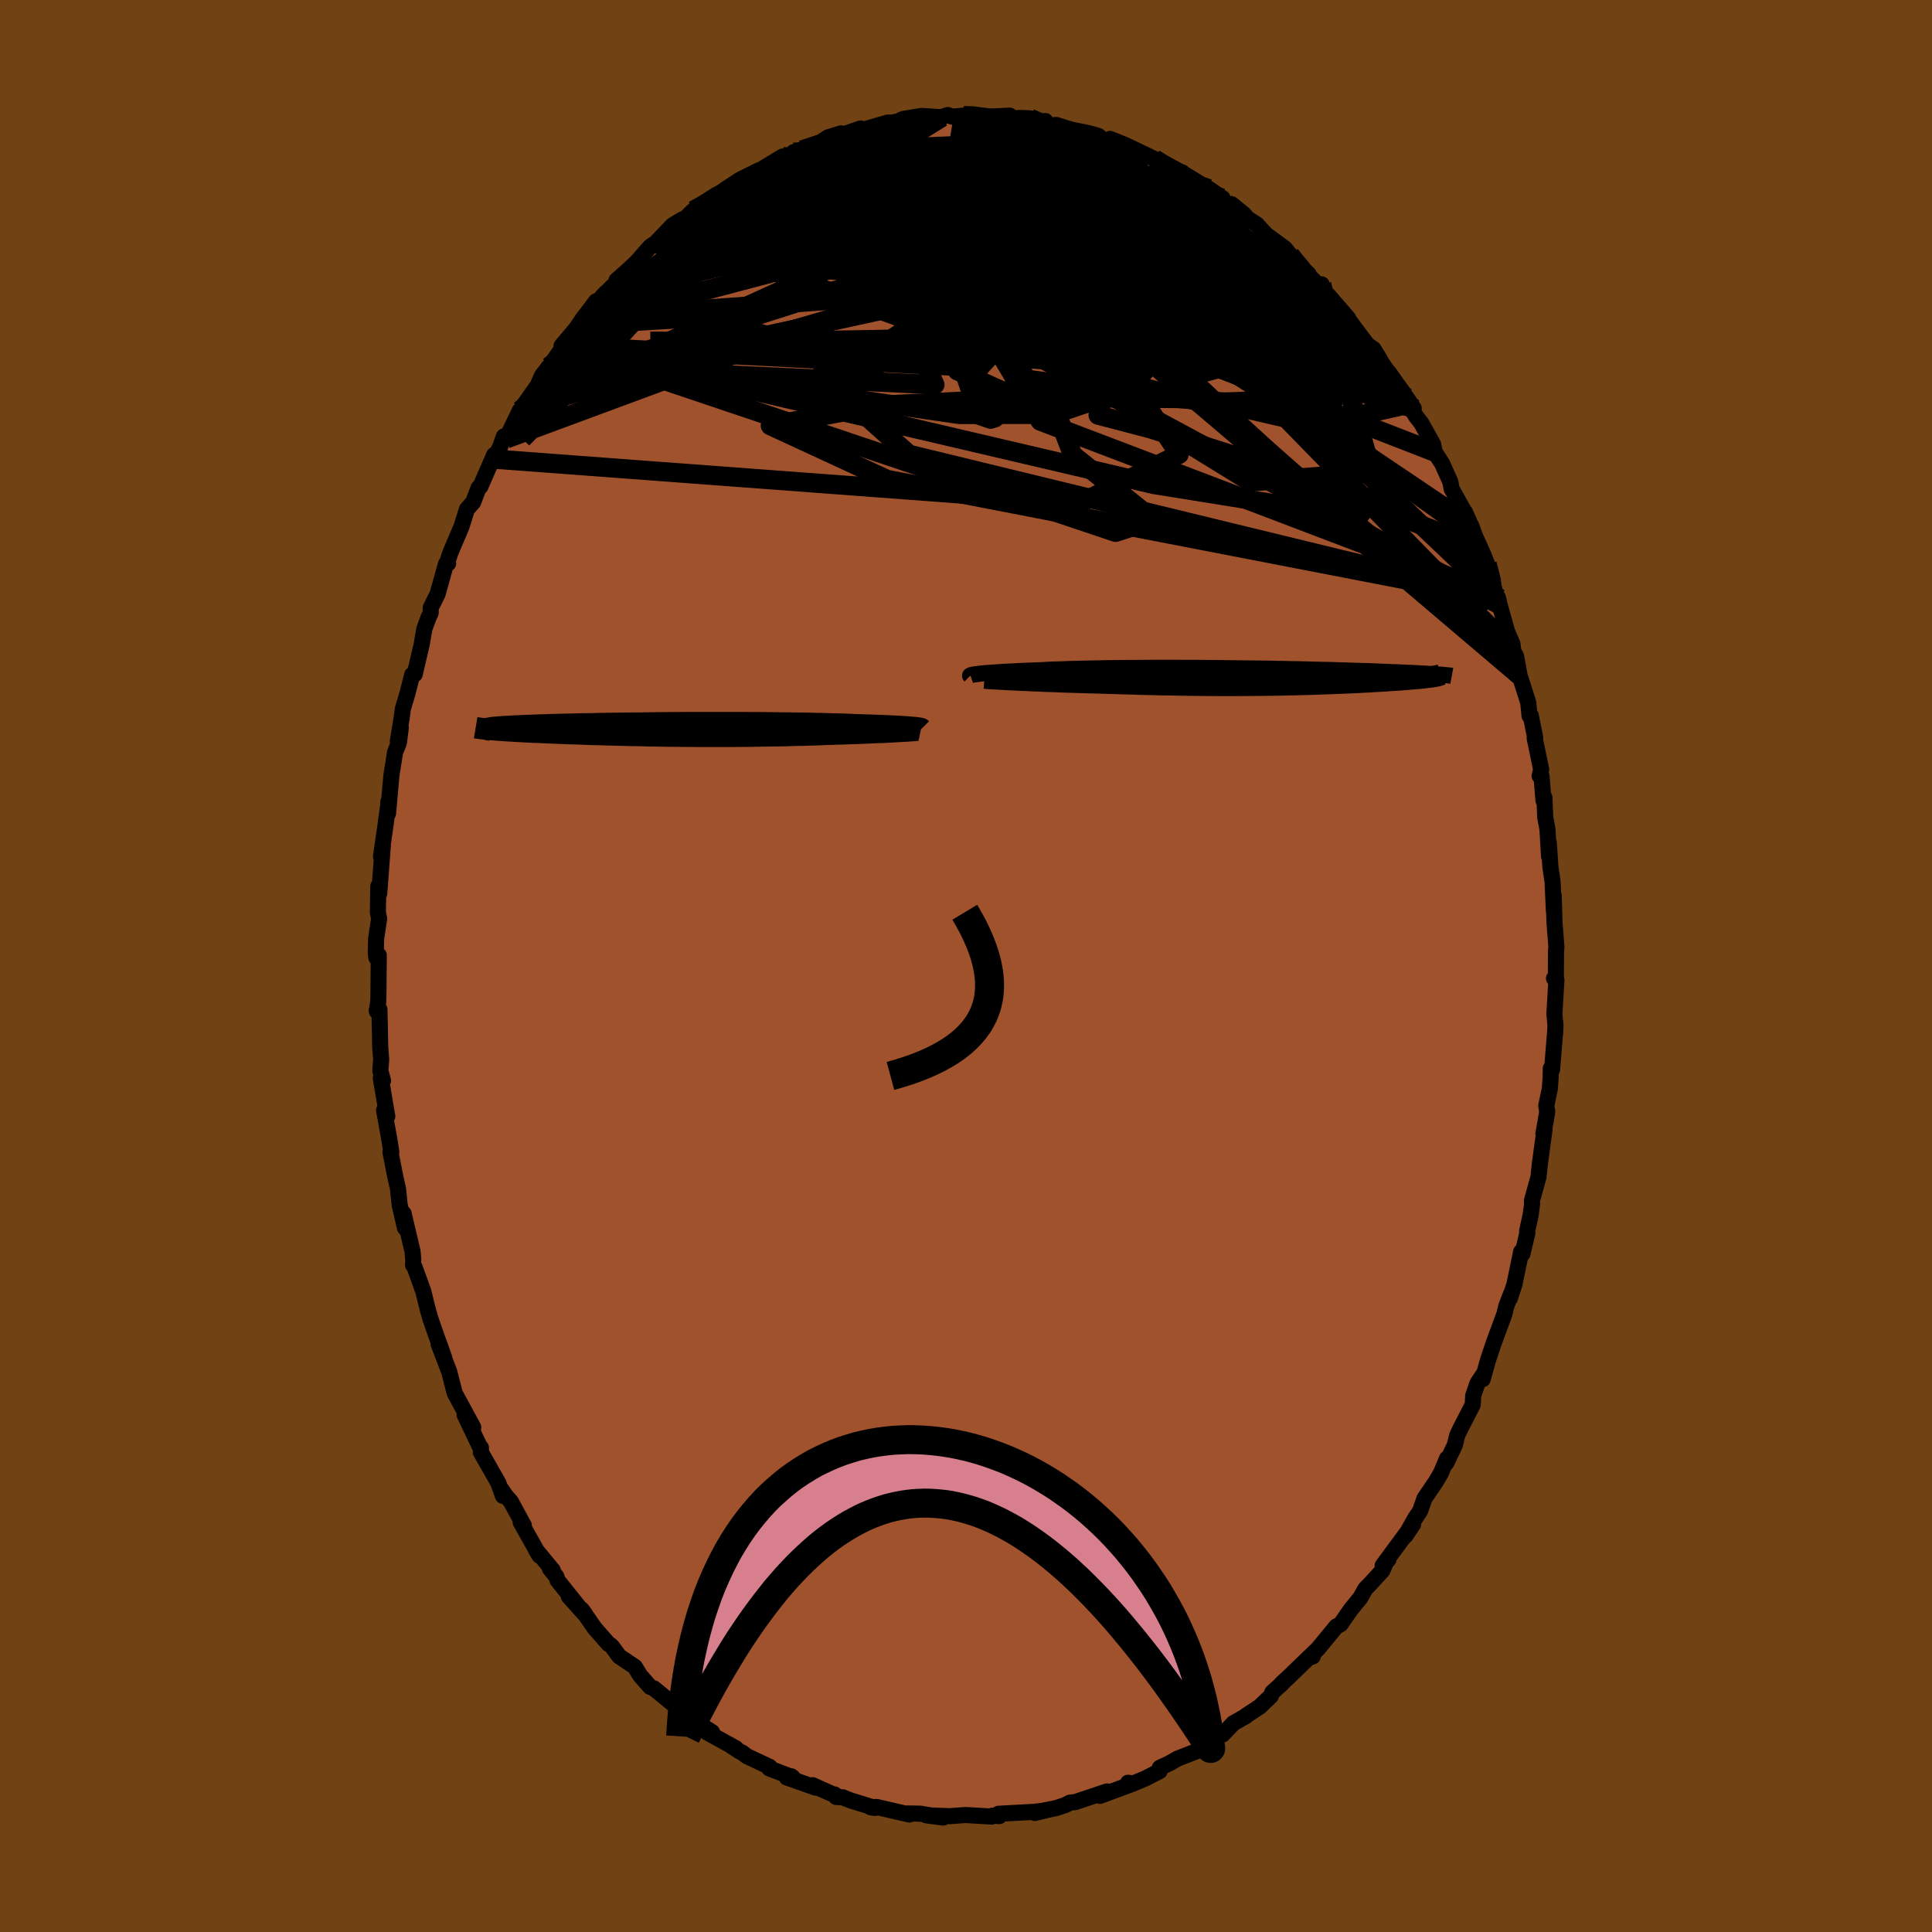 <svg xmlns="http://www.w3.org/2000/svg" width="500" height="500" viewBox="-100 -100 200 200"><defs><clipPath id="c"><path d="m24.96-.22-.23-.02-.26-.02-.28-.02-.3-.02-.32-.02-.34-.01-.37-.02-.39-.02-.41-.02-.42-.01-.45-.02-.47-.02-.49-.01-.51-.02-.53-.01-.51-.03-.55-.02-.58-.02-.61-.01-.64-.02-.66-.02-.7-.01-.71-.02-.75-.01-.76-.01-.78-.01-.8-.01-.82-.01-.84-.01h-.84L7.78-.7H1.64l-.87.01H-.1l-.86.01-.85.01-.84.01-.82.01-.81.01-.8.01-.78.01-.76.01-.74.01-.72.02-.69.01-.68.01-.65.02-.63.01-.61.02-.58.01-.56.02-.53.02-.51.01-.48.02-.46.02-.43.01-.41.02-.39.02-.36.01-.34.02-.32.02-.3.02-.27.01-.26.02-.23.02-.21.02-.19.01-.16.02-.15.02-.12.02-.11.02-.08.01-.07.02.49.12.25.02.26.02.27.02.29.02.31.02.31.02.33.02.34.02.35.02.37.02.38.02.39.02.4.02.41.01.43.02.44.02.45.02.47.02.48.02.49.02.5.02.52.01.52.02.54.02.54.02.56.02.56.01.58.02.58.01.59.02.59.01.6.02.61.01.62.01.62.02.62.01.63.01.63.01.64.01h.64l.64.01h.65l.65.01h3.91L7.25.7h.65l.66-.01.65-.01.65-.01.65-.01.65-.01.65-.01.65-.02.64-.02.64-.01.64-.02.63-.02.62-.02.63-.03.52-.01.51-.02.51-.01.5-.02.5-.02.48-.01.48-.02.46-.02.45-.02.45-.02.42-.02.42-.01.4-.02.39-.02.36-.02"/></clipPath><clipPath id="b"><path d="m-29.44-.26.23-.03.25-.02.27-.03.3-.02.33-.02.34-.03.37-.02.39-.03.41-.02.44-.02.46-.02.47-.03.5-.02.52-.02.53-.02.53-.02.56-.03.59-.03.62-.02.65-.02.69-.03.71-.01.73-.02.76-.02.78-.01.8-.02.83-.01.83-.01h.86l.87-.01h.87l.89-.01h1.8l.9.01h1.81l.9.01.9.01.9.01.88.01.88.01.86.01.86.01.84.01.83.02.81.01.79.02.78.01.76.02.73.02.72.02.7.01.68.02.66.02.63.02.62.02.59.02.57.01.55.02.53.02.51.02.49.02.47.02.45.02.44.01.41.02.4.02.38.02.37.01.35.02.33.02.32.02.3.01.28.02.27.02.26.01.24.02.23.01-.38.23-.13.02-.14.02-.15.01-.16.02-.17.02-.18.03-.2.02-.2.02-.21.02-.22.02-.24.02-.24.02-.26.02-.26.02-.28.02-.29.03-.3.02-.31.02-.33.02-.34.02-.35.03-.36.02-.38.02-.39.02-.41.03-.42.02-.43.02-.45.03-.46.02-.48.02-.49.02-.5.02-.52.02-.54.02-.55.02-.56.02-.58.02-.6.02-.61.01-.62.02-.64.01-.65.02-.67.01-.68.01-.7.01h-.71l-.72.01h-.74l-.75.01h-1.54l-.78-.01h-.8l-.81-.01-.82-.01L-8.6.9l-.84-.02-.84-.01-.85-.02-.85-.02-.86-.02-.86-.03-.86-.02-.86-.03-.7-.02-.69-.02-.7-.02-.68-.02-.69-.02-.67-.02-.66-.02-.66-.02-.64-.03-.63-.02-.62-.02-.6-.03-.58-.02-.57-.03-.54-.02"/></clipPath><linearGradient id="d" x1="0%" x2="100%" y1="0%" y2="0%"><stop offset="0%" style="stop-color:[object Object];stop-opacity:1"/><stop offset="11.5%" style="stop-color:[object Object];stop-opacity:1"/><stop offset="100%" style="stop-color:[object Object];stop-opacity:1"/></linearGradient><filter id="a"><feTurbulence baseFrequency=".05" numOctaves="3" result="noise" type="noise"/><feDisplacementMap in="SourceGraphic" in2="noise" scale="2"/></filter></defs><rect width="100%" height="100%" x="-100" y="-100" fill="#704214"/><path fill="sienna" stroke="#000" stroke-linejoin="round" stroke-width="1.667" d="m61.06 1.22-.19.06.25.16-.21 3.52.11 1.16-.03.82.01-.29-.33 4.07-.13-.12-.02.96-.08 1.13-.37 1.77.1.62-.4 2.31.12-.46-.47 3.44-.16 1.48-.67 2.43.01.38-.16 1.18-.35 1.58.02.23-.51 2.15-.13-.22-.7 3.39-.46 1.41.11-.44-.49 1.27-.19.81-1.13 3.06-.57 1.71-.55 1.98.11-.56-.65.97-.45 1.31-.04.92-1.23 2.38-.38.8-.25 1.01-.88 1.85.08-.47-.64 1.51-.51.88-1.19 1.75-.45 1.29-.53.79-1 1.79.8-1.19-3.15 4.27.6-.63-.26.29-.37.86-1.36 1.48-.39.39-.52.93-1 1.23-1.06 1.53-.44.23-1.87 2.27-.97.96.41-.14h-.29l-2.18 2.11-.78.72.09-.04-1.02.92-.18.41-1.14 1.09-1.47.97.07-.01-1.31.74-1.12 1.17-.45.15-.35.04-1 .78-.76.71-2.12.83-.86.49-.97.45-.02.35-1.47.75-1.24.52-.55-.07.54.08-3.46 1.28.36-.31.37-.15-3.28 1.1-.55.06-.48.25-.97.32-1.25.25-.95.25 1.14-.27-1.15.15-3.73.2.08.24-.68-.05-.11.1-2.69-.16-1.54.11 1.25-.09-1.4.1-2.4-.09 1.76.23-2.37-.4-1.32-.02.18.11-3.37-.78-.63.03.45.07-2.53-.78-.81-.32-.68-.04-.16-.26-.17-.01-2.12-.95.33.26-3-1.06.47-.12.15.11-2.42-.92.04-.16-2.36-1.11-.5-.38-.16-.06-1.06-.68.58.3-3-1.65.53-.02-2.48-1.58.3.05-.33-.34-.04.25-1.02-.9-2.43-2-.41-.17-1.03-1.17-.55-.9-1.62-1.09-.75-1.02-.21-.18-.15-.08-1.42-1.62-1.36-1.95.36.48-1.68-1.82 1.55 1.73-2.72-3.4-.12-.39-.67-.82.29.16-1.74-2.11.37.61-1.95-3.47.33.34-1.35-2.48-.51-.58-.45-.66.14.65-.47-1.33-1.81-3.18.01-.47-.13-.13-1.56-3.27.89 1.29-1.89-3.49-.08-.25-.51-2-1.11-2.9.59 1.45-.83-2.32-.6-1.72-.11-.39-.13-.44-.5-2.02-.91-2.52-.15-.21.02-.54-.07-.84-.93-3.95.14 1.49-.55-2.39-.17-1.68-.26-1.12-.52-2.66.09.01-.18-1.17-.57-3.16.33.62-.67-3.94.23.24-.28-1.02.09-1.18-.1-1.26-.08-3.9-.28.07.01.12.15-1.04.02-1.15.03-3.61-.25.24-.06-.47.04-1.53.31-2.02-.13-.65.04-2.7.1.71.37-4.95-.19 1.15.47-3.26.29-2.14V-17l-.03 1.2.35-3.95.38-2.39.39-.96.2-1.57-.31 1.41.4-2.41.12-.94.49-1.64.48-1.9.26-.05.72-3.07.16-.94.12-.69.44-1.2.21-.44.01-.55.7-1.4.88-3.13.22-.05-.17.11.42-1.26 1.13-2.66.57-1.81.64-.72.57-1.5.18-.12 1.43-3.28-.06.43.64-1.16.42-1.18.24.25 1.42-2.94.16-.2 1.69-2.4.43-1 .73-.94-.94 1.42 2.22-3.2.02-.37 1.97-2.33-1.08 1.44 1.36-1.98 1.32-1.74.55-.24.1-.27 1.69-1.64-.22-.02 1.23-1.09.9-.85 1.35-1.54.4-.28-.08.16 2.02-2.11 1.03-.61-.65.82 1.77-1.74 1.7-.98-1.07.76 1.51-1.17.51-.25.61-.52 1.58-1.03 1.38-.68.56-.28-.6.42 3.04-1.84.37.13 1.23-.72-.46.14.87-.24 1.96-.82.76-.49 1.31-.4-.21.26 2.25-.77-1.31.59 4.11-1.2h.45l1.24-.25.51.03-.56-.16L-4.6-88l2.11.14-.06-.02.66-.21.48.17 1.15-.11 1.22-.09.05.21.67.02 2.84-.14-.35.28 1.43-.04 1.04.04.99.5.59-.22.28.47.87-.06 2.83.9.38.07.38.16 2.69.81-.34-.25-.4-.25 1.08.43.45.18 3.05 1.46.29.28 2.68 1.46-.07-.34-.01.4 1.15.52.64.44 2.39 1.31-1.43-.99 1.89 1.62.47-.01 1.27 1.03.4.46.94.6.95 1.04 1.96 1.44.54.67.24.36 1.68 1.64-.47-.32 1.25 1.22.48.45.09-.29-.24.21.99 1 1.99 2.29v.09l1.96 2.64.68.48.58.95.9 1.67-.15-.26.63 1 2.19 2.77-.76-1.14.24.7.74 1.24.56.72 1.23 2.2.16.8.78 1.21.84 1.88.13.71 1.38 2.48v-.07l.6 1.35.06.07.38 1.06.85 1.88.4 1.01.73 2.55.07.56.33.38.17.74.77 2.75.56 1.3.08.71.29.55.37 2.02.89 2.78.14 1.39.12-.05.46 2.3-.05.06.67 3.23-.16.67.2.03.2 2.51.1-.29.08 2.02.23 1.24.17 2.83-.03-1.43.17 2.55.22 1.47.14 3.06-.02-1.59.08 2.75.2 2.58-.04.37-.02 2.8-.19.06" filter="url(#a)"/><path fill="#fff" d="m-29.44-.26.23-.03.25-.02.27-.03.3-.02.33-.02.34-.03.37-.02.39-.03.41-.02.44-.02.46-.02.47-.03.5-.02.52-.02.53-.02.53-.02.56-.03.59-.03.62-.02.65-.02.69-.03.71-.01.73-.02.76-.02.78-.01.8-.02.83-.01.83-.01h.86l.87-.01h.87l.89-.01h1.8l.9.01h1.81l.9.01.9.01.9.01.88.01.88.01.86.01.86.01.84.01.83.02.81.01.79.02.78.01.76.02.73.02.72.02.7.01.68.02.66.02.63.02.62.02.59.02.57.01.55.02.53.02.51.02.49.02.47.02.45.02.44.01.41.02.4.02.38.02.37.01.35.02.33.02.32.02.3.01.28.02.27.02.26.01.24.02.23.01-.38.23-.13.02-.14.02-.15.01-.16.02-.17.02-.18.03-.2.02-.2.02-.21.02-.22.02-.24.02-.24.02-.26.02-.26.02-.28.02-.29.03-.3.02-.31.02-.33.02-.34.02-.35.03-.36.02-.38.02-.39.02-.41.03-.42.02-.43.02-.45.03-.46.02-.48.02-.49.02-.5.02-.52.02-.54.02-.55.02-.56.02-.58.02-.6.02-.61.01-.62.02-.64.01-.65.02-.67.01-.68.01-.7.01h-.71l-.72.01h-.74l-.75.01h-1.54l-.78-.01h-.8l-.81-.01-.82-.01L-8.6.9l-.84-.02-.84-.01-.85-.02-.85-.02-.86-.02-.86-.03-.86-.02-.86-.03-.7-.02-.69-.02-.7-.02-.68-.02-.69-.02-.67-.02-.66-.02-.66-.02-.64-.03-.63-.02-.62-.02-.6-.03-.58-.02-.57-.03-.54-.02" filter="url(#a)" transform="translate(30.81 -29.99)"/><path fill="#fff" d="m24.96-.22-.23-.02-.26-.02-.28-.02-.3-.02-.32-.02-.34-.01-.37-.02-.39-.02-.41-.02-.42-.01-.45-.02-.47-.02-.49-.01-.51-.02-.53-.01-.51-.03-.55-.02-.58-.02-.61-.01-.64-.02-.66-.02-.7-.01-.71-.02-.75-.01-.76-.01-.78-.01-.8-.01-.82-.01-.84-.01h-.84L7.78-.7H1.64l-.87.01H-.1l-.86.01-.85.01-.84.01-.82.01-.81.01-.8.01-.78.01-.76.01-.74.01-.72.02-.69.01-.68.01-.65.02-.63.01-.61.02-.58.01-.56.02-.53.02-.51.01-.48.02-.46.02-.43.01-.41.02-.39.02-.36.01-.34.02-.32.02-.3.02-.27.01-.26.02-.23.02-.21.02-.19.01-.16.02-.15.02-.12.02-.11.02-.08.01-.07.02.49.12.25.02.26.02.27.02.29.02.31.02.31.02.33.02.34.02.35.02.37.02.38.02.39.02.4.02.41.01.43.02.44.02.45.02.47.02.48.02.49.02.5.02.52.01.52.02.54.02.54.02.56.02.56.01.58.02.58.01.59.02.59.01.6.02.61.01.62.01.62.02.62.01.63.01.63.01.64.01h.64l.64.01h.65l.65.01h3.91L7.25.7h.65l.66-.01.65-.01.65-.01.65-.01.65-.01.65-.01.65-.02.64-.02.64-.01.64-.02.63-.02.62-.02.63-.03.52-.01.51-.02.51-.01.5-.02.5-.02.48-.01.48-.02.46-.02.45-.02.45-.02.42-.02.42-.01.4-.02.39-.02.36-.02" filter="url(#a)" transform="translate(-30.65 -24.49)"/><g fill="none" stroke="#000" transform="translate(30.81 -29.99)"><path stroke-linejoin="round" stroke-width="1.667" d="m-30.38-.05-.01-.01.01-.02.03-.02.06-.02.08-.02.11-.03.13-.02.15-.02.18-.03.2-.02.23-.03.25-.02.27-.03.3-.02.33-.02.34-.03.37-.02.39-.03.41-.02.44-.02.46-.02.47-.03.5-.02.52-.02.53-.02.53-.02.56-.03.59-.03.62-.02.65-.02.69-.03.71-.01.73-.02.76-.02.78-.01.8-.02.83-.01.83-.01h.86l.87-.01h.87l.89-.01h1.8l.9.01h1.81l.9.01.9.01.9.01.88.01.88.01.86.01.86.01.84.01.83.02.81.01.79.02.78.01.76.02.73.02.72.02.7.01.68.02.66.02.63.02.62.02.59.02.57.01.55.02.53.02.51.02.49.02.47.02.45.02.44.01.41.02.4.02.38.02.37.01.35.02.33.02.32.02.3.01.28.02.27.02.26.01.24.02.23.01.21.02.2.01.18.02.18.01.16.02.15.01.13.02.13.01.11.01.11.02" filter="url(#a)"/><path stroke-linejoin="round" stroke-width="2.222" d="m-28.89.18.22.02.26.02.31.02.34.02.37.02.41.02.44.03.47.02.5.02.52.03.54.02.57.03.58.02.6.03.62.02.63.02.64.03.66.02.66.02.67.02.69.02.68.02.7.02.69.02.7.02.86.03.86.02.86.03.86.02.85.02.85.02.84.01.84.02.82.01.82.01.81.01h.8l.78.01h1.54l.75-.01h.74l.72-.01h.71l.7-.01.68-.01.67-.01.65-.02.64-.01.62-.02.61-.01.6-.02.58-.02.56-.02.55-.02.54-.02.52-.02.5-.02.49-.02.48-.02.46-.02.45-.03.43-.02.42-.02.41-.03.39-.02.38-.02.36-.02.35-.03.34-.02.33-.02.31-.02.3-.02.29-.03.28-.02.26-.02.26-.02.24-.02.24-.02.22-.02.21-.02.2-.02.2-.02.18-.03.17-.02.16-.02.15-.01.14-.02.13-.02.12-.02.12-.02.1-.02.09-.02.08-.02.08-.02.06-.02.06-.02.04-.01.04-.02" filter="url(#a)"/><circle cx="4.151" cy="2.294" r="3.11" clip-path="url(#b)" filter="url(#a)"/><circle cx="2.431" cy="-2.061" r="3.9" clip-path="url(#b)" filter="url(#a)"/><circle cx="2.706" cy="1.514" r="3.498" clip-path="url(#b)" filter="url(#a)"/><circle cx="3.306" cy="-2.141" r="3.254" clip-path="url(#b)" filter="url(#a)"/><circle cx="5.426" cy="1.989" r="3.142" clip-path="url(#b)" filter="url(#a)"/><circle cx="4.691" cy="2.054" r="3.828" clip-path="url(#b)" filter="url(#a)"/><circle cx="2.901" cy="-1.901" r="3.484" clip-path="url(#b)" filter="url(#a)"/><circle cx="1.851" cy=".924" r="3.85" clip-path="url(#b)" filter="url(#a)"/><circle cx="5.371" cy="2.129" r="4.102" clip-path="url(#b)" filter="url(#a)"/><circle cx="1.581" cy="2.419" r="3.736" clip-path="url(#b)" filter="url(#a)"/></g><g fill="none" stroke="#000" transform="translate(-30.65 -24.49)"><path stroke-linejoin="round" stroke-width="2.222" d="m26.04-.06-.01-.01L26-.09l-.05-.01-.08-.02-.09-.01-.12-.02-.14-.02-.17-.02-.18-.01-.21-.02-.23-.02-.26-.02-.28-.02-.3-.02-.32-.02-.34-.01-.37-.02-.39-.02-.41-.02-.42-.01-.45-.02-.47-.02-.49-.01-.51-.02-.53-.01-.51-.03-.55-.02-.58-.02-.61-.01-.64-.02-.66-.02-.7-.01-.71-.02-.75-.01-.76-.01-.78-.01-.8-.01-.82-.01-.84-.01h-.84L7.78-.7H1.64l-.87.01H-.1l-.86.01-.85.01-.84.01-.82.01-.81.01-.8.01-.78.01-.76.01-.74.01-.72.02-.69.01-.68.01-.65.02-.63.01-.61.02-.58.01-.56.02-.53.02-.51.01-.48.02-.46.02-.43.01-.41.02-.39.02-.36.01-.34.02-.32.02-.3.02-.27.01-.26.02-.23.02-.21.02-.19.01-.16.02-.15.02-.12.02-.11.02-.08.01-.07.02-.05.02-.02.02-.01.01.01.02.03.02.04.02.07.02.08.01.09.02.11.02" filter="url(#a)"/><path stroke-linejoin="round" stroke-width="2.222" d="m25.6.07-.13.02-.16.01-.19.02-.21.01-.25.02-.26.02-.29.01-.31.02-.34.02-.35.02-.36.02-.39.02-.4.02-.42.01-.42.02-.45.02-.45.02-.46.02-.48.02-.48.01-.5.02-.5.02-.51.01-.51.02-.52.01-.63.03-.62.02-.63.02-.64.02-.64.01-.64.02-.65.02-.65.01-.65.01-.65.01-.65.01-.65.01L7.9.7h-.65l-.66.01H2.68L2.03.7h-.65L.74.69H.1L-.54.68l-.63-.01-.63-.01-.62-.01-.62-.02-.62-.01-.61-.01-.6-.02-.59-.01-.59-.02-.58-.01-.58-.02-.56-.01-.56-.02-.54-.02-.54-.02-.52-.02-.52-.01-.5-.02-.49-.02-.48-.02-.47-.02-.45-.02-.44-.02-.43-.02-.41-.01-.4-.02-.39-.02-.38-.02-.37-.02-.35-.02-.34-.02-.33-.02-.31-.02-.31-.02-.29-.02-.27-.02-.26-.02-.25-.02-.24-.02-.22-.02-.2-.02-.2-.02-.18-.02-.16-.02-.16-.02-.14-.02-.12-.02-.12-.02" filter="url(#a)"/><circle cx="17.296" cy="-.339" r="4.554" clip-path="url(#c)" filter="url(#a)"/><circle cx="21.631" cy="-.959" r="4.882" clip-path="url(#c)" filter="url(#a)"/><circle cx="17.361" cy="-2.114" r="4.84" clip-path="url(#c)" filter="url(#a)"/><circle cx="21.141" cy="2.126" r="4.594" clip-path="url(#c)" filter="url(#a)"/><circle cx="20.491" cy="-.084" r="3.666" clip-path="url(#c)" filter="url(#a)"/><circle cx="17.071" cy="-1.594" r="4.942" clip-path="url(#c)" filter="url(#a)"/><circle cx="19.906" cy="-.219" r="4.904" clip-path="url(#c)" filter="url(#a)"/><circle cx="18.451" cy=".091" r="4.638" clip-path="url(#c)" filter="url(#a)"/><circle cx="17.631" cy="1.471" r="4.784" clip-path="url(#c)" filter="url(#a)"/><circle cx="19.701" cy="1.146" r="3.394" clip-path="url(#c)" filter="url(#a)"/></g><g fill="none" stroke="url(#d)" stroke-linejoin="round" stroke-width="2"><path d="m19.49-83.55.67.5.53.52-.04.39-.53.35-.95.36-1.38.37-1.86.38-2.42.38-3.02.39-3.62.42-4.24.42-4.87.4-5.51.35-6.25.34-7.25.49M-.26-88.03l.95.03 1.02.14 1.33.18 1.51.21 1.56.24 1.49.25 1.34.24 1.15.2.97.17.85.16.77.17.65.17.31.1-.33-.08m30.22 24.36.84 1.19.64.88.26.46.05.28-.06.23-.18.17-.33.06-.54-.14-.8-.41-1.08-.72-1.4-1.09-1.75-1.51L37-64.08l-2.67-2.51-3.19-3.01-3.67-3.46-4.02-3.83-4.16-4.13" filter="url(#a)"/><path d="m33.79-73.26.88 1.01.16.57-.25.41-.61.33-.95.35-1.23.44-1.5.58-1.79.68-2.17.74-2.62.72-3.13.65-3.68.55-4.23.44-4.79.34-5.34.26-5.9.19-6.48.16-7.09.12-7.62.07-8.13-.02m4.47-13.55.9-.5.44-.26.49-.32.57-.35.59-.33.55-.25.43-.12.3.02.14.18-.03.34-.23.52-.43.71-.64.91-.86 1.12-1.08 1.35-1.34 1.61-1.62 1.91-1.93 2.21-2.22 2.48-2.48 2.72-2.73 2.91-3.04 3.16-3.5 3.62" filter="url(#a)"/><path d="m53.94-41.62.43 1.69.09.81-.08.52-.23.44-.42.3-.63.1-.88-.14-1.12-.39-1.38-.65-1.66-.95-1.96-1.29-2.29-1.67-2.63-2.05-2.98-2.43-3.33-2.84-3.67-3.24-4.01-3.66-4.35-4.08-4.66-4.49-4.98-4.89-5.3-5.3-5.75-5.77" filter="url(#a)"/><path d="m27.02-78.85.5.25.34.47.05.49-.25.51-.61.48-1.04.42-1.57.3-2.13.14-2.73-.02-3.34-.18-3.98-.32-4.62-.46-5.26-.57-5.92-.64-6.62-.61-7.37-.55" filter="url(#a)"/><path d="m-16.98-84.48 1.72-.55 1.75-.16 1.97.15 2.31.38 2.7.54 3.07.62 3.36.7 3.53.76 3.61.85 3.67.95 3.77 1.08 3.97 1.25 4.13 1.4 4.17 1.49 4.16 1.53" filter="url(#a)"/><path d="m6.64-87.75.92.4 1.04.51 1.37.72 1.71.94 1.96 1.1 2.08 1.21 2.09 1.28 2.07 1.32 2.04 1.37 2.06 1.43 2.14 1.54 2.23 1.63 2.28 1.69 2.25 1.67L35-69.37l1.93 1.43 1.71 1.27 1.52 1.14" filter="url(#a)"/><path d="m19.49-83.55.85.52 1 .55.79.43.65.38.62.37.57.36.49.31.38.29.27.24.16.22.04.19-.12.14-.3.07-.53-.01-.79-.14-1.07-.28-1.36-.44-1.66-.61-1.96-.78-2.28-.96-2.63-1.12-2.98-1.27-3.44-1.39m26.82 12.19-13.43 5.11-6.54 8.71-6.03.54-2.57-3.26.24-3.67 1.26-3.22 1.17-2.73.69-2.14.29-1.38.33-.62 1.1.05 2.26.53 2.96.73 2.59.57 1.37.19.06-.17-1.89-.5-7.26-.8-18.78 1.91-36.85 16.73" filter="url(#a)"/><path d="M46.35-57.72 1.72-71.21l-21.64-1.17-7.67-.04-.16-.59 4.08-.98 6.35-1.13 6.81-.72 5.76.45 4.05 1.96 2.58 3.03 1.82 3.05 1.67 2.09 1.76.68 1.74-.49 1.46-1.14.95-1.46.25-1.85-.12-2.04 1.79-.4 8.3 4.9 16.41 10.68 7.92-1.78" filter="url(#a)"/><path d="m-39.62-67.07 45.26-3.29 10.56-3.19-1.4.64-6.41 1.06-6.29-.52-2.57-1.61 2.02-1.36 5.42-.16 6.89 1.12 6.53 1.73 4.75 1.37 2.25.25-.23-1.04-2.08-1.92-3.23-2.12-3.97-1.69-4.31-.56-3.2 1.57 2.31 4.92 15.3 9.63 24.71 17.73" filter="url(#a)"/><path d="m5.6-87.79 4.35 9.31-8.72 3.66-.32 1.49 4.64-.75 3.62-1.61.44-.6-2.16 1.15-3.31 2.29-3.06 2.38-1.99 1.98-.98 1.85-.28 2.25 1.28 2.77 5.51 2.48 9.89-.56 2.15-8.95-29.82-17.28" filter="url(#a)"/><path d="m-47.6-54.57 10.58-12 9.36-.57 9.94 2.62 6.36 1.1 3.54-1.42 4.05-2.65 6.19-2.33 7.29-1.29 6.13-.51 2.88-.42-1.52-1.08-5.43-2.14-6.53-3.14-3.32-3.55 2.15-2.93 3.36-1.54-5.75-1.47" filter="url(#a)"/><path d="m28.76-77.83-3.17 7.96-13.39-5.21-7.87-3.96-2.36.02 2.27 3 5.61 4.16 7.01 4 6.76 3.48 5.63 3.03 3.81 2.36.92 1.12-3.37-.2-8.73-.68-14.11-.11-16.85.82-11.17 2.1 12.05 5.57 63.27 12.24" filter="url(#a)"/><path d="M55.07-38.13 25.16-66.51 7.02-72.84l-7.99-.18 2.06.73 6.84.07 6.27-1 3.13-1.75.04-1.74-1.75-1.03-2.12.02-1.59.92-.69 1.41.28 1.45 1.18 1.28 1.93 1.1 2.26.98 1.8.81.31.4-1.82-.28-3.42-.78-3.4-.57-2.74.25-6.04.36-15.42-2.17-8.17-9.39" filter="url(#a)"/><path d="m-7.66-87.31-.95 5.38-2.53 4.46.43.44 1.28-1.11 2.36-.46 4.35 1.56 6.25 4.05L9.9-67.2l3.84 5.59.25 3.42-.31 1.16 5.46 1.43 14.33 4.58 15.36 6.05 5.11 3.35" filter="url(#a)"/><path d="m-48.9-52.48 60.77 4.54 10.19-5.03-4.52-6.8-5.03-4.45-2.41-2.12-.39-1.18.04-1.3-.87-1.76-2.23-2.06-3.07-2.03-2.89-1.75-1.89-1.2-.65-.38.47.65 1.34 1.66 1.92 2.37 2.24 2.5 2.44 1.72 2.08-.29-1.33-2.65-12.26-.63-39.38 12.56" filter="url(#a)"/><path d="m-47.6-54.57 39.72-14.71 12.89-.31 3.47 1.84-1.53.33-3.02-.44-1.56-.39 1.37-.42 3.95-.7 5.04-.81 4.48-.42 2.75.33.51 1.02-1.73 1.26-3.75.75-5.21-.6-5.15-2.61-2.52-4.43 2.01-4.98 4.33-3.97.24-2.54-4.52-1.38" filter="url(#a)"/><path d="m-41.87-64.2 57.35 19.3 3.94-1.28-8.38-6.73-1.94-5.06 6.07-1.69 9.5.99 8.35 1.92 4.51.98-.11-1-3.95-2.86-5.85-3.67-5.44-3.28-3.46-2.2-1.84-1.28-2.55-1.14-6.14-1.5-10.81-1.36h-13.19l-10.66 1.64-2.54.18 15.85-13.69" filter="url(#a)"/><path d="m-32.3-74.74 20.64-2.68 19.4 1.36 10.49 4.59 2.41 6.36-3.75 5.36-7.81 2.64-9.78.01-9.52-1.38-7.14-1.41-3.27-.66.83-.01 3.81-.11 5.01-.92 4.69-1.82 3.95-1.9 3.95-.76 4.95 1.11 6.09 2.56 6.23 2.65 5.75 1.45 6.64-.24 7.84-2.21 5.05.26" filter="url(#a)"/><path d="M-17.85-84.24.3-84.97l5.97 2.96 3.46 5.96 1.84 5.28.02 2.56-2.23-.03-4.23-1.53-4.57-1.92-2.57-1.47 1.1-.45 4.77.79 6.83 1.79 6.43 1.97 3.58 1.16-.72-.42-4.58-2.11-5.52-3.13-1.97-2.56 4.73.88 11.93 9.75 32.08 32.86" filter="url(#a)"/><path d="m-37.65-69.32 25.75-6.51 8.27 3.01L.68-69.6l7.73 2.21 9.36 1.36 7.44.35 4.05-.72 1.3-1.32-.07-1.07-.68-.2-1.52.7-2.9 1.03-4.09.68-4.04-.09-2.86-.91-2.55-1.89-5.21-3.46-8.82-5.32L-8.74-84l-2.17-2.7" filter="url(#a)"/><path d="M-41.87-64.2 1.4-61.96l7.14-7.78 3.59-5.97 3.39-2.58 1.8-.63-.59-.16-2.51-.1-3.1.56-2.26 2-.53 3.59 1.16 4.31 1.94 3.47 1.34 1.13-.06-1.74-.55-3.61 1.69-3.18 5.57-.94 2.47-1.32L-.26-88.03" filter="url(#a)"/><path d="m-25.56-79.86-2.89 2.72 3.4 1.02 9.79-.08 11.7-.78 8.13-1.05 1.85-1.03-3.78-.77-6.86-.36-7.19.02-5.62.2-3.25.07-.91-.25 1.09-.51 2.95-.41 5.3.32 8.6 1.87 12.42 4.31 14.85 7.12 12.54 7.92 1.56.89-22.47-26.48" filter="url(#a)"/><path d="m-43.17-62.05 14.55-11.38 11.91-3.55 11.68-.22 11 .05 8.28-.23 4.74-.31 2-.22.87.12.84.83.41 1.5-1.98 1.27-6.28-.47-9.95-3.03-9.78-4.12-7.71-1.16-17.39 6.49" filter="url(#a)"/><path d="m45.59-58.86-19.83-13.7-13.89-4.88-4.9-.04-2.19.53-2.4-.07L.87-77l.48.71 1.5 1.21.43 1.11-1.97.5-4.36-.15-6.25-.25-7.66.48-7.24 1.06-.03-2.09 21.74-13.44" filter="url(#a)"/><path d="m-39.9-66.53 13.12-9.96 2.66-.83 1.09.52.44.45-.35.85.68.96 4.09.49 8.41.01H1.66l11.78.51 9.55 1.23 5.67 2.04.93 2.83-4.66 3.05-11.21 1.42L-3-65.78l-16.75-6.07-20.15 5.32" filter="url(#a)"/><path d="m-28.21-78.22 23.55 5.98-3.8.38-2.53-.87 3.87.81 8.5 2.23 8.26 1.98 3.74.47-1.94-1.11-5.88-1.7-6.9-.93-4.99.76-.3 2.24 6.15 2.27 10.46-.11 6.43-4.84-6.08-9.77-6.16-7.32" filter="url(#a)"/><path d="M46.35-57.72 22.78-74.17l-1.98-1.48-2.26 2.75-5.33 3.43-5.16 2.48-2.53.61.81-.98L10-68.51l4.94-.18 3.69.44.06-.55-4.2-2.71-6.75-3.68-5.67-.88 4 6.39L48.52-53.2" filter="url(#a)"/><path d="m33.55-73.62 3.43 4.48-3.75-3.02-5.44-4-5.1-2.98-4-1.62-2.94-.4-2.38.49-2.23.97-1.97.97-1.32.58-.42.06.47-.19 1.24.21 1.98 1.37 2.48 2.91 1.97 3.97-.81 3.67-6.38 1.94-12.32.59-11.11 2.49 9.13 8.16 60.99 14.84" filter="url(#a)"/><path d="m-18.99-83.79 15.23 9.38 15.73 5.54 4.67-.75-3.01-2.28-4.86-.74-1.45 1.63 4.08 3.03 7.87 2.62 8.01.77 5.32-1.3 2.25-2.24.76-1.53 1.13.37 2.15 2.18 2.35 2.68 1.62 2.05 2.97 4.22" filter="url(#a)"/><path d="M43.68-61.23 6.52-65.7l-1.94-1.92 4.82-.56 4.39-1.14.96-2.05-2.81-2.24-4.91-1.81-4.66-1.25-2.71-.85-.23-.47 2 .16 3.86 1.16 5.41 2.31 6.52 3.21 6.71 3.42 5.45 2.64 2.55.78-1.78-1.99-6.9-4.82-11.77-6-15.1-3.92-15.55.54-9.04 2.28" filter="url(#a)"/><path d="m12.2-86.16 1.93 11 6.11 11.63-3.4 3.76-5.91-.34L7-60.64l-1.97.58-1.27 1.14-1.26.88-1.17.35-.72.08.04.21.82.42 1.08.37.44-.14-.85-.99-1.65-1.8-.79-2.32 1.55-2.64 3.13-3.25 1.22-4.34-4.23-5.06-9.17-3.36-11.18 2.43-22.91 14.25" filter="url(#a)"/><path d="M52.25-45.64 18.63-68.29l-6.31-8.3-2.91-3.08-3.57.17-3.88 2-2.36 2.51.77 2.28 3.97 1.91 5.41 1.47 4.28.73 1.54-.57-.81-2.26-1.39-3.68-.62-4.13-.54-3.33-3.28-1.82-10.15-.3-20.81 2.74" filter="url(#a)"/><path d="M55.24-37.39 5.62-64.06l-13.48-9.25 2.31-1.74 8.29 1.1 6.94 1.66 2.29.83-1.57-.27-2.62-.56-.8.41 2.73 2.09 6.47 3.48 8.5 3.64 7.01 2.15.97-.7-8.48-4.81L8.26-76.4 6.64-87.75" filter="url(#a)"/><path d="m-46.18-57.51 22.12-17.24 2.74-3.3 1.14.15 2.17.25 1.55-.16.59-.57.73-.89 1.98-.92 3.48-.43 4.56.62 4.95 1.88 4.7 2.8 3.93 2.89 2.89 2 2.08.45 1.96-1.16 2.68-1.99 3.76-1.31 4.71 1.2 5.77 4.97 6.66 6.55-2.15-8.84" filter="url(#a)"/><path d="m-44.33-60.11 38.78-8.47 18.49 2.82 7.83 1.95 4.23-.12 2.57-1.35 1.62-1.22 1.42-.15 1.53.82 1.4 1.03.77.68-.51.43-3.26.35-8.73-.51-15.86-2.88-15.68-5.92 16.37-15.1" filter="url(#a)"/><path d="m-41.87-64.2 61.32 14.35 21.15 3.4 3-4.06-5.57-6.64-9.7-6.17-10.48-4.7-7.6-2.98-1.87-.98 4.09.97 7.13 1.89 5.64.81.72-1.98-4.15-4.52-4.85-4.23.93-.08 10.93 6.42 14.86 11.47" filter="url(#a)"/><path d="M54.74-38.51 7.69-56.41l-5.55-9.32-2.21-1.47.05 2.06 5.08 2.17 8.02.58 6.67-1.29 2.55-2.5-1.8-2.77-4.63-2.26-5.46-1.31-4.64-.35-2.74.2-.34.07 1.82-.59 1.38-1.86-4.35-4.99-.53-7.87" filter="url(#a)"/><path d="m-18.99-83.79 29.41 3.01 9.44.92.83.79-3.28 1.02-5.61 1.16-7.45 1.17-8.16 1.09-6.4 1.06-2.03 1.14 2.99 1.31 5.7 1.29 4.43.57.67-.78-1.06-1.43 4.19.6 18.03 6.24 29.54 18.99" filter="url(#a)"/><path d="M12.96-85.93 26-72.71l3.96 9.84-5.49 1.47-6.48-1.57-3.77-1.34-1.23-.86.41-1.17 1.26-1.98 1.27-2.75.9-3 1.11-2.44 2.25-1.27 3.05-.26 1.69-.37-1.74-1.61-3.35-2.17 5.29 1.72" filter="url(#a)"/><path d="m36.58-70.35 5.43 19.24-12.56.99-10.3-6.34-2.42-6.25.73-3.53-1.04-.85-4.17.56-5.64.38-3.99-.86.55-1.73 6.17-.94 10.28 1.39 11.04 3.33 8.23 2.72 3.55.23-.92-2.32" filter="url(#a)"/><path d="m57.31-30.06-40.13-34.1-9.12-6.68.22 2.34.51 2.89-.66.23-.46-2.21 1.53-2.57 4.3-.89 6.48 1.52 6.83 3.2 4.89 3.19 1.01 1.6-3.5-.73-6.74-2.57-6.93-3.03-3.47-2.12 1.62-.67 3.57.34-3.14.45-20.35.62-39.79 11.54" filter="url(#a)"/><path d="M56.65-32.63 17.64-64.1l-20.52-7.71-3.17-.77 4.64.87 5.5.9 4.1-.01 2.89-1.17 2.19-1.65 1.53-1.03.22.21-2.14 1.06-5.26.76-7.85-.45-8.39-1.54-6.34-1.51-2.8-.49 1.58.1 11.15-1.11 33.79-.19" filter="url(#a)"/><path d="M26.56-79.48 7.28-84.16l-9.28.67-4.79 3.01-.59 2.94 1.3 1.96 1.25 1.01 1.07.51 1.8.49 3.11.64 4.02.5 3.78-.11 2.22-.85.06-1.2-1.59-.88L8-75.54l.33.83 3.49 1.75 5.41 2.86 2.84 3.75-5.78 2.25-14.56-5.54L5.6-87.79" filter="url(#a)"/><path d="m-6.42-87.56-12.09 6.92 3.47 1.87 7.09 1.66L.1-74.76l8.3 2.48 7.63 1.94 6.2 1.2 4.21.56 1.66.11-1.26-.01-3.97.28-5.76.81-6.31 1.05-5.54.47-3.31-.69.71-1.57 5.26-1.57 4.9-2.04-8.05-5.23-28.14-4.44" filter="url(#a)"/><path d="m-12.22-86.11 16.16 6.98 7.96 5.72-.21 1.74-1.12 1.52.59 1.87.79 1-.91-.32-2.72-.86-3.56-.53-4.19-.23-4.98-.32-3.61.39 2.07 3.14 2.73 5.83-39.95-1.87" filter="url(#a)"/><path d="m-.26-88.03-2.68 16.21 8.86 4.08.45-3.36-3.78-3.03-2.06-.46 2.28 1.22 5.66 1.83 6.28 2.12 4.65 2.3 2.53 2.06 1.33 1.1 1.19-.39 1.24-1.93.64-3.03-.86-3.47-4.36-3.34L7.69-78.8l-34.2-.4" filter="url(#a)"/></g><path fill="none" stroke="#000" stroke-linejoin="round" stroke-width="3" d="M-7.82 11.38Q7.57 7.23-.125-5.566" filter="url(#a)"/><path fill="#D77F8C" stroke="#000" stroke-linejoin="round" stroke-width="3" d="m-29.54 79.75.09-1.42.12-1.38.15-1.34.18-1.31.2-1.27.22-1.24.26-1.2.27-1.16.3-1.13.32-1.1.35-1.06.36-1.03.39-.99.41-.95.43-.93.45-.89.46-.86.49-.82.5-.79.52-.76.54-.73.56-.69.57-.67.58-.63.6-.6.62-.56.62-.54.64-.51.66-.48.66-.44.68-.42.68-.39.7-.35.71-.33.71-.3.72-.27.74-.24.73-.22.75-.18.75-.16.76-.13.76-.1.77-.08.77-.04.77-.03.78.01.78.03.78.06.79.08.78.11.78.13.78.16.79.18.78.21.77.23.78.26.77.28.77.3.76.33.76.35.75.37.75.4.74.42.73.44.73.46.71.49.71.5.7.53.69.55.68.57.66.59.66.61.64.63.63.65.61.67.61.69.58.71.58.73.55.74.54.77.53.78.51.8.48.82.47.83.46.86.43.87.41.89.39.9.37.92.35.94.32.95.31.97.27.98.26 1 .23 1.02.21 1.02.18 1.05.15 1.05.12 1.08-.54-.85-.55-.84-.55-.83-.55-.81-.55-.81-.55-.79-.55-.78-.55-.77-.54-.75-.55-.74-.55-.73-.55-.72-.55-.7-.55-.69-.55-.68-.55-.66-.54-.65-.55-.64-.55-.62-.55-.61-.55-.59-.55-.58-.55-.56-.55-.55-.54-.53-.55-.51-.55-.51-.55-.48-.55-.47-.55-.45-.55-.44-.55-.42-.55-.4-.54-.38-.55-.37-.55-.35-.55-.34-.55-.31-.55-.3-.55-.28-.55-.26-.54-.24-.55-.23-.55-.2-.55-.19-.55-.16-.55-.15-.55-.13-.55-.11-.54-.09-.55-.06-.55-.05-.55-.03-.55-.01-.55.02-.55.03-.55.06-.54.08-.55.1-.55.12-.55.14-.55.17-.55.19-.55.21-.55.23-.55.26-.54.28-.55.3-.55.33-.55.35-.55.37-.55.4-.55.42-.55.45-.54.47-.55.5-.55.52-.55.54-.55.58-.55.59-.55.63-.55.64-.54.68-.55.7-.55.73-.55.75-.55.78-.55.81-.55.83-.55.87-.54.89-.55.91-.55.95-.55.97-.55 1.01-.55 1.03-.55 1.05-.55 1.09-.55 1.12" filter="url(#a)"/></svg>